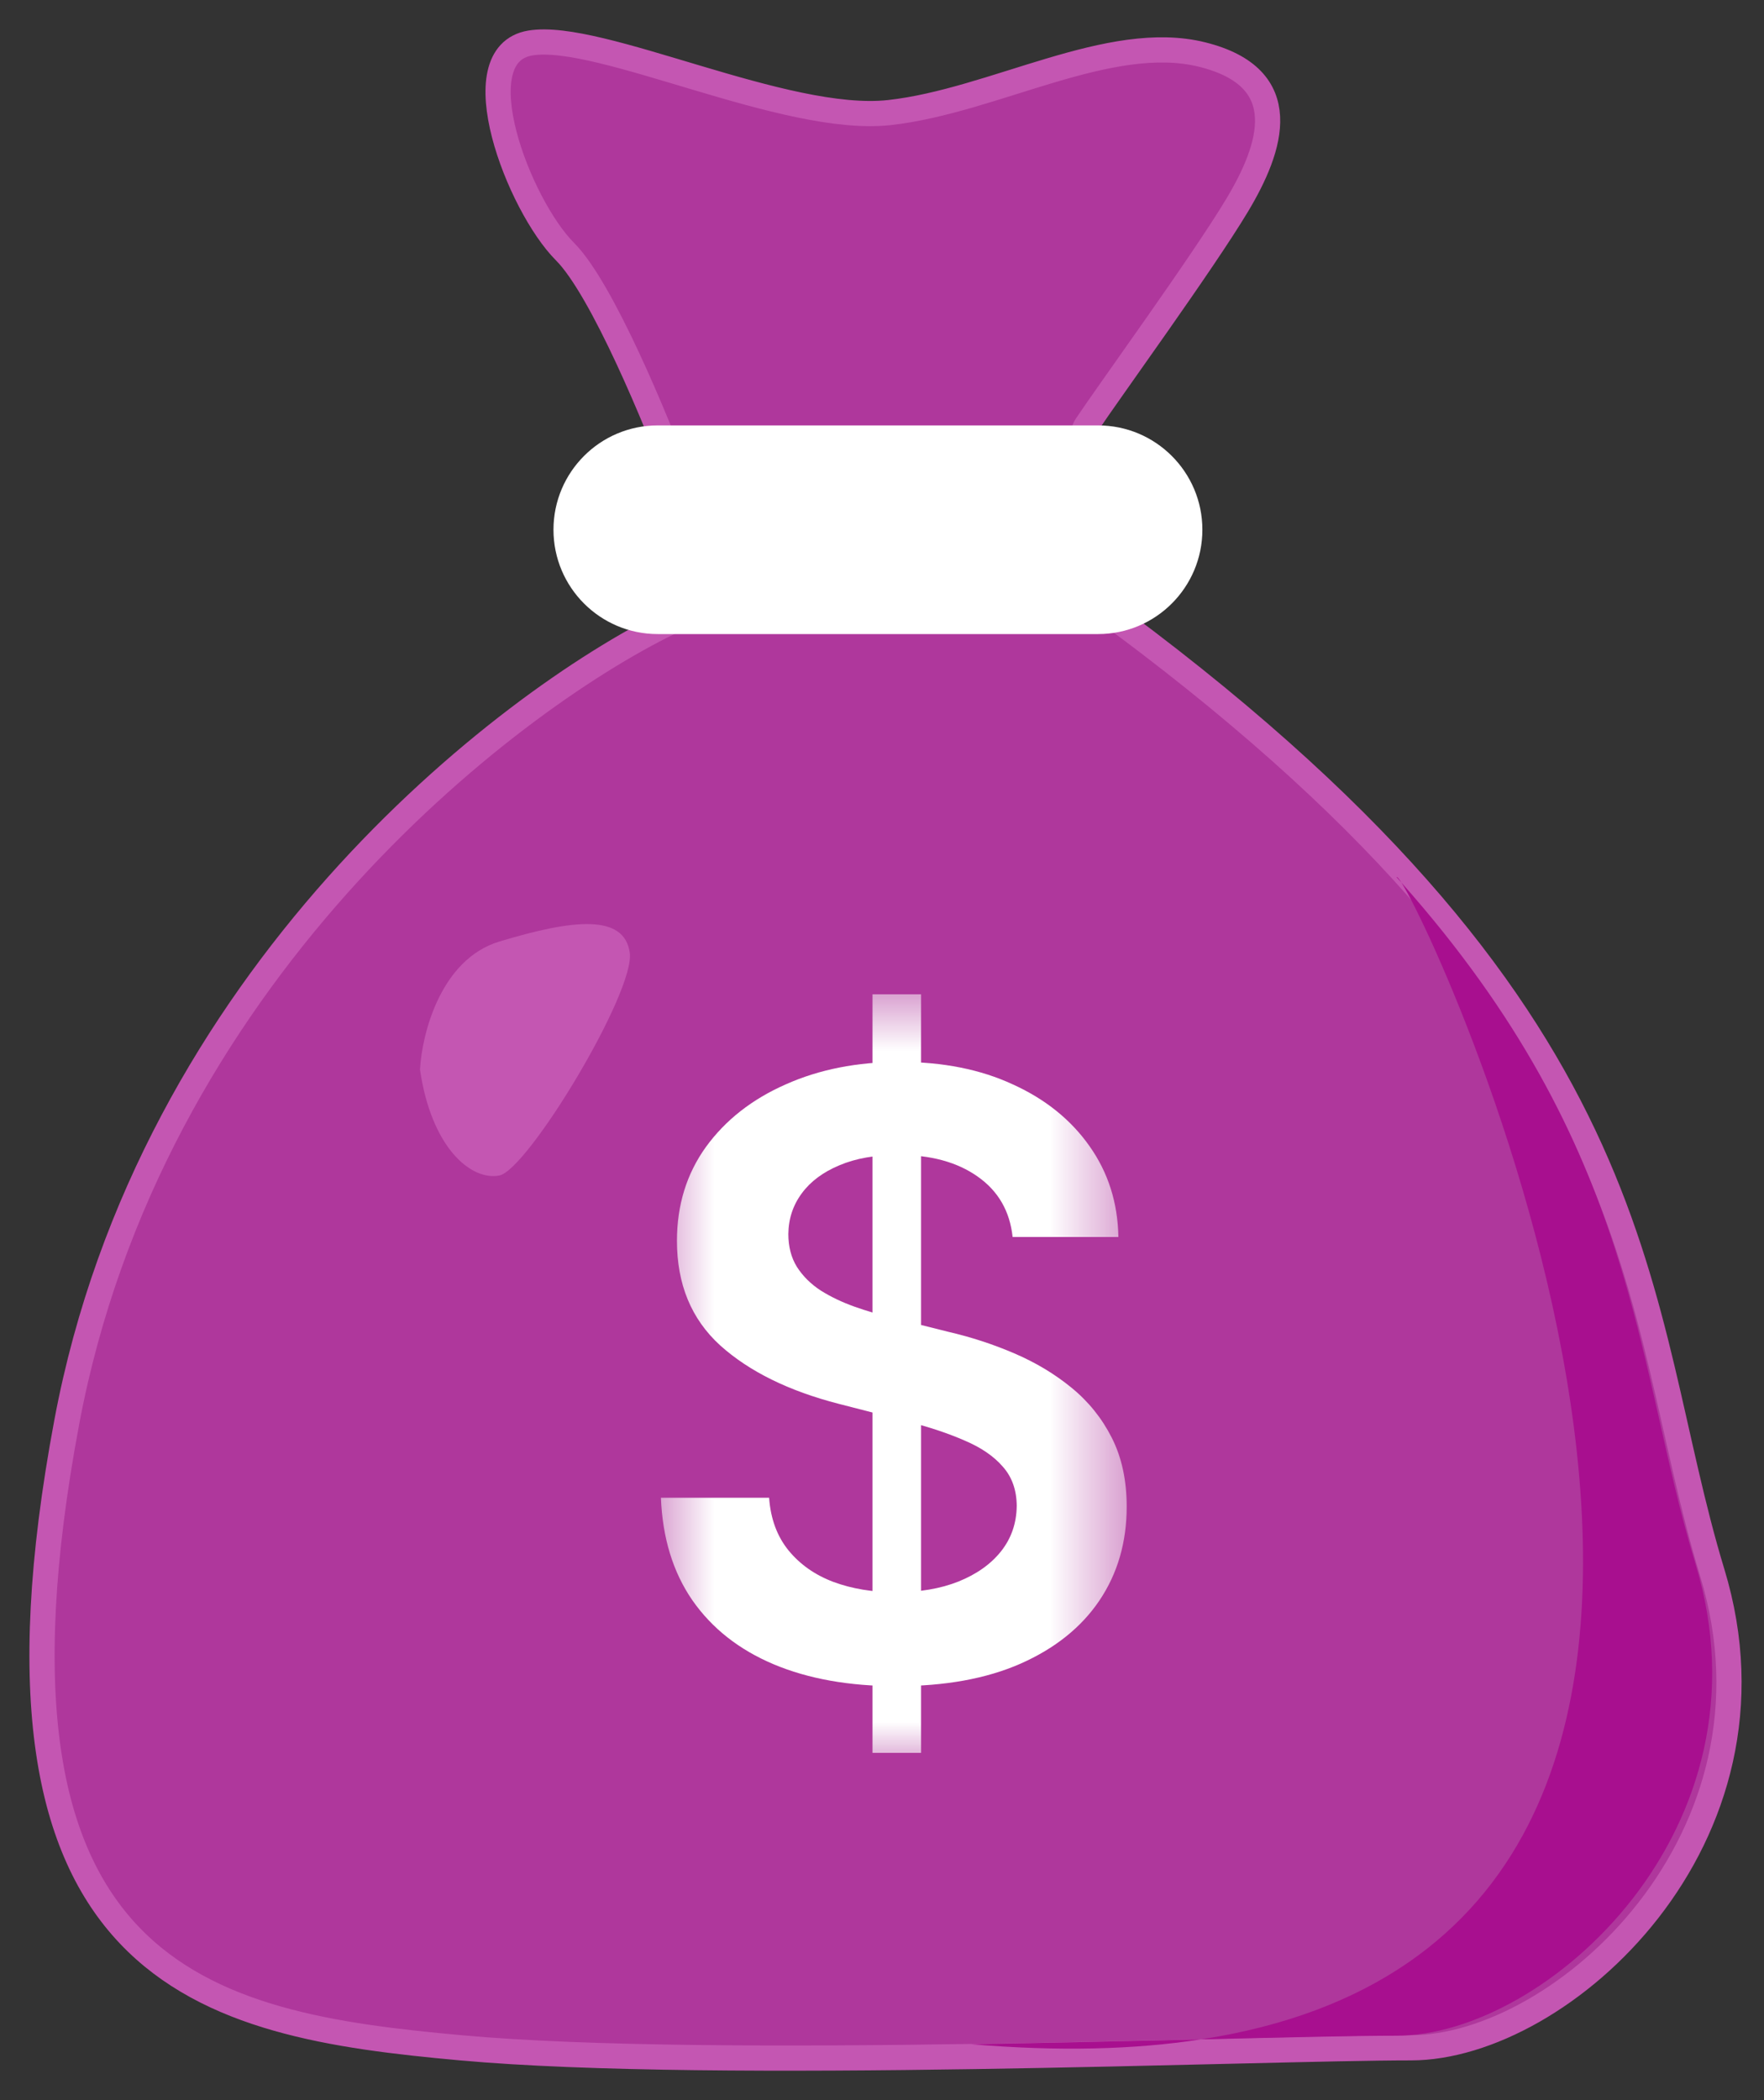 <svg width="21" height="25" viewBox="0 0 21 25" fill="none" xmlns="http://www.w3.org/2000/svg">
<rect x="0" y="0" width="21" height="25" fill="#333333" stroke="none"/>
<g clip-path="url(#clip0_453_8)">
<path d="M0.795 16.928C1.788 11.631 5.991 8.375 7.968 7.41C7.837 6.838 7.824 6.185 8.093 5.754C7.821 5.018 7.168 3.437 6.726 2.995C6.175 2.443 5.485 0.65 6.313 0.512C7.14 0.374 9.348 1.478 10.589 1.34C11.831 1.202 13.21 0.374 14.314 0.65C15.417 0.926 15.141 1.754 14.728 2.443C14.314 3.133 13.21 4.65 12.934 5.064C12.713 5.395 13.118 6.766 13.348 7.41C19.832 12.238 19.418 15.549 20.384 18.721C21.349 21.894 18.59 24.377 16.797 24.377C15.004 24.377 8.52 24.653 5.485 24.377C2.45 24.102 -0.447 23.55 0.795 16.928Z" fill="#AF379C"/>
<path d="M13.348 7.41C19.832 12.238 19.418 15.549 20.384 18.721C21.349 21.894 18.59 24.377 16.797 24.377C15.004 24.377 8.52 24.653 5.485 24.377C2.45 24.102 -0.447 23.55 0.795 16.928C1.788 11.631 5.991 8.375 7.968 7.41C7.837 6.838 7.824 6.185 8.093 5.754M13.348 7.41C10.003 4.919 8.582 4.971 8.093 5.754M13.348 7.41C13.118 6.766 12.713 5.395 12.934 5.064C13.21 4.65 14.314 3.133 14.728 2.443C15.141 1.754 15.417 0.926 14.314 0.65C13.21 0.374 11.831 1.202 10.589 1.34C9.348 1.478 7.14 0.374 6.313 0.512C5.485 0.65 6.175 2.443 6.726 2.995C7.168 3.437 7.821 5.018 8.093 5.754" stroke="#C456B2" stroke-width="0.3"/>
<path d="M20.185 18.619C21.144 21.768 18.405 24.233 16.626 24.233C16.14 24.233 15.309 24.253 14.296 24.277C13.512 24.398 12.605 24.423 11.56 24.334C12.533 24.318 13.474 24.296 14.296 24.277C22.426 23.025 17.308 11.494 16.684 10.507C16.665 10.485 16.645 10.464 16.626 10.442C16.631 10.433 16.651 10.456 16.684 10.507C19.521 13.704 19.45 16.202 20.185 18.619Z" fill="#A80F8F"/>
<path d="M13.072 5.064H7.83C7.145 5.064 6.589 5.62 6.589 6.306C6.589 6.992 7.145 7.548 7.83 7.548H13.072C13.758 7.548 14.314 6.992 14.314 6.306C14.314 5.62 13.758 5.064 13.072 5.064Z" fill="white"/>
<mask id="mask0_453_8" style="mask-type:luminance" maskUnits="userSpaceOnUse" x="7" y="11" width="7" height="11">
<path d="M13.486 11.686H7.692V21.067H13.486V11.686Z" fill="white"/>
</mask>
<g mask="url(#mask0_453_8)">
<path d="M10.387 20.866V11.836H10.965V20.866H10.387ZM12.055 14.725C12.022 14.417 11.883 14.177 11.639 14.006C11.396 13.834 11.081 13.748 10.693 13.748C10.421 13.748 10.187 13.789 9.992 13.872C9.796 13.954 9.647 14.066 9.544 14.207C9.44 14.348 9.387 14.509 9.385 14.69C9.385 14.84 9.419 14.971 9.487 15.081C9.558 15.192 9.653 15.286 9.773 15.364C9.893 15.439 10.026 15.502 10.171 15.554C10.317 15.606 10.464 15.649 10.612 15.684L11.29 15.854C11.562 15.917 11.825 16.003 12.076 16.111C12.33 16.22 12.557 16.356 12.757 16.52C12.959 16.685 13.119 16.884 13.236 17.116C13.354 17.349 13.413 17.622 13.413 17.935C13.413 18.358 13.305 18.731 13.088 19.053C12.872 19.373 12.559 19.623 12.15 19.804C11.743 19.983 11.251 20.072 10.672 20.072C10.11 20.072 9.622 19.985 9.209 19.811C8.797 19.637 8.475 19.383 8.242 19.049C8.012 18.715 7.887 18.309 7.868 17.829H9.156C9.174 18.081 9.252 18.29 9.388 18.457C9.525 18.624 9.702 18.748 9.921 18.831C10.142 18.913 10.389 18.954 10.662 18.954C10.946 18.954 11.195 18.912 11.409 18.827C11.626 18.74 11.795 18.62 11.917 18.467C12.04 18.312 12.102 18.131 12.104 17.924C12.102 17.736 12.047 17.581 11.938 17.459C11.83 17.334 11.679 17.231 11.483 17.148C11.291 17.064 11.065 16.988 10.806 16.922L9.984 16.711C9.39 16.558 8.919 16.326 8.574 16.016C8.23 15.703 8.059 15.288 8.059 14.771C8.059 14.345 8.174 13.973 8.404 13.653C8.637 13.333 8.953 13.085 9.353 12.909C9.753 12.73 10.206 12.641 10.711 12.641C11.224 12.641 11.673 12.73 12.058 12.909C12.446 13.085 12.751 13.331 12.972 13.646C13.193 13.959 13.307 14.318 13.314 14.725H12.055Z" fill="white"/>
</g>
<path d="M5.945 11.208C5.243 11.42 5.022 12.313 5 12.733C5.135 13.661 5.607 14.059 5.945 13.993C6.282 13.927 7.565 11.805 7.497 11.34C7.43 10.876 6.822 10.943 5.945 11.208Z" fill="#C456B2"/>
</g>
<defs>
<clipPath id="clip0_453_8">
<rect width="21" height="25" fill="white"/>
</clipPath>
</defs>
</svg>
